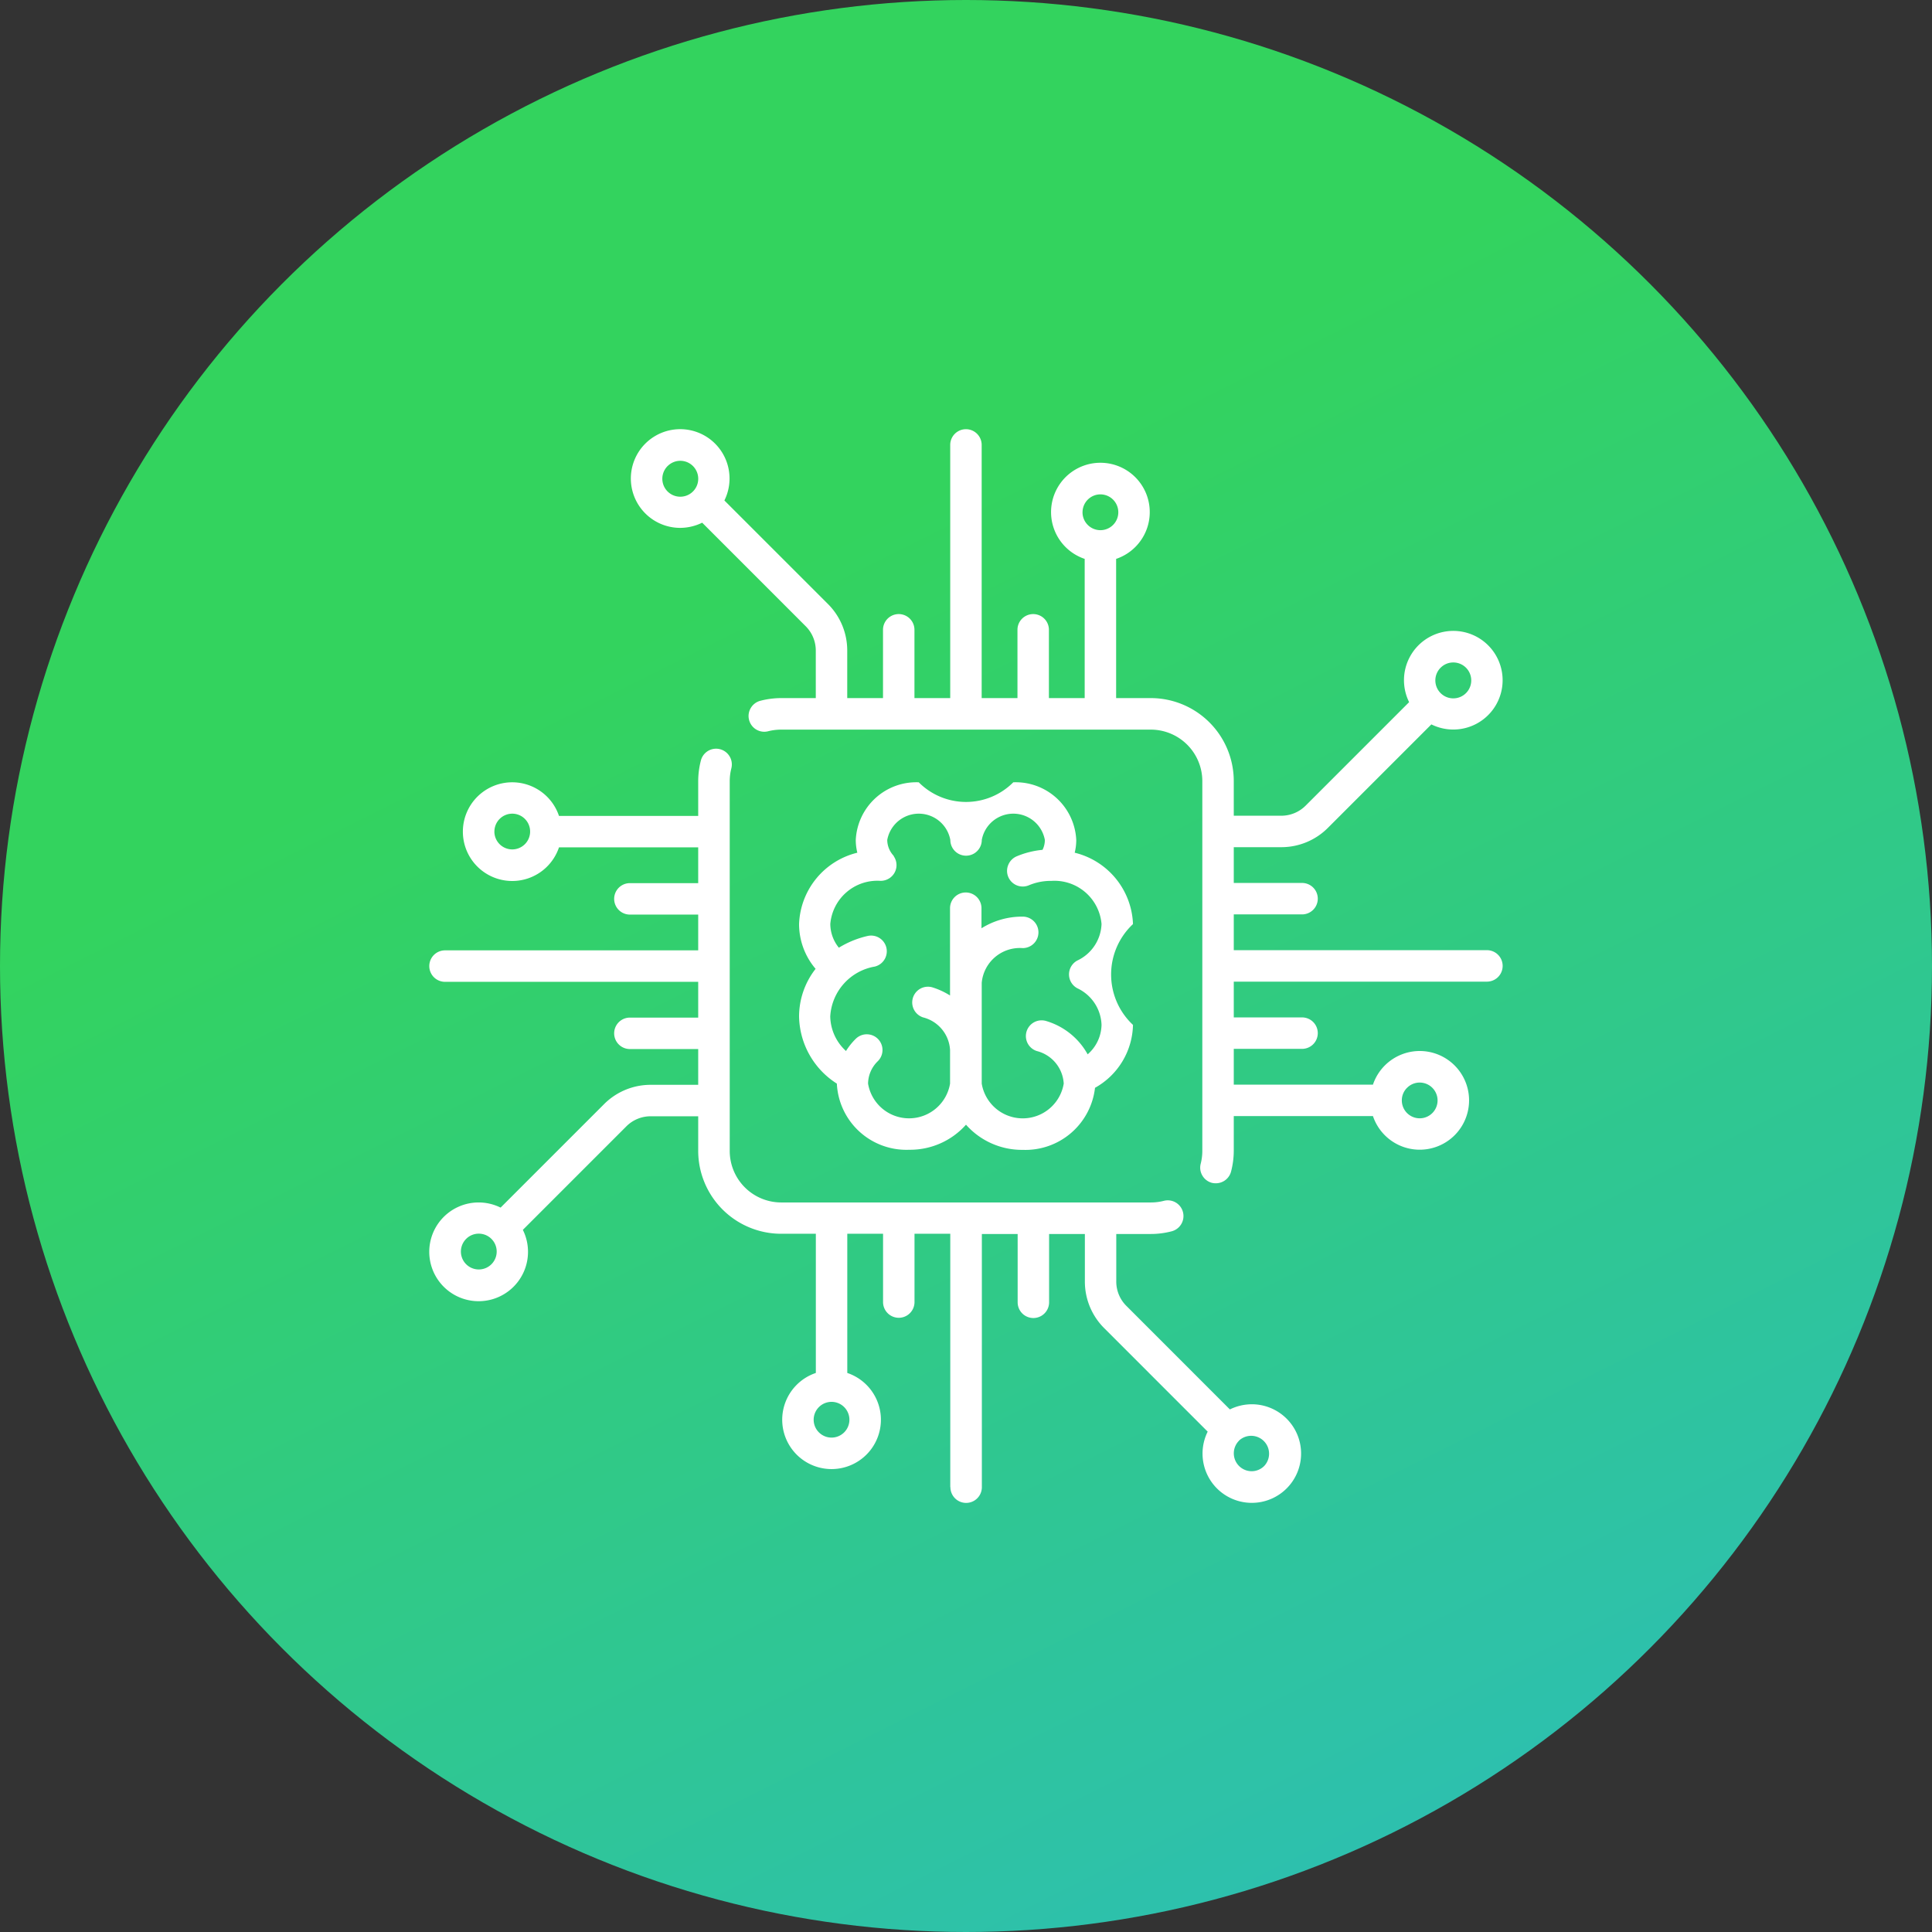 <svg xmlns="http://www.w3.org/2000/svg" xmlns:xlink="http://www.w3.org/1999/xlink" width="72" height="72" viewBox="0 0 72 72">
  <rect x="0" y="0" width="72" height="72" fill="#333333" stroke="none"/>
  <defs>
    <style>
      .cls-1 {
        fill: url(#linear-gradient);
      }

      .cls-2 {
        fill: #fff;
      }
    </style>
    <linearGradient id="linear-gradient" y1="0.498" x2="0.498" y2="1.494" gradientUnits="objectBoundingBox">
      <stop offset="0" stop-color="#33d35e"/>
      <stop offset="1" stop-color="#2ab6d9"/>
    </linearGradient>
  </defs>
  <g id="Group_20" data-name="Group 20" transform="translate(-1020 -1040)">
    <circle id="Oval_Copy_3" data-name="Oval Copy 3" class="cls-1" cx="36" cy="36" r="36" transform="translate(1020 1040)"/>
    <path id="Combined_Shape" data-name="Combined Shape" class="cls-2" d="M1055.414,1095.414v-9.435h-1.333v2.545a.586.586,0,1,1-1.172,0v-2.545h-1.333v5.187a1.839,1.839,0,1,1-1.172,0v-5.187h-1.293a3.094,3.094,0,0,1-3.091-3.091V1081.6h-1.768a1.281,1.281,0,0,0-.913.379l-3.854,3.854a1.84,1.84,0,1,1-1.647-1.021,1.848,1.848,0,0,1,.818.192l3.854-3.854a2.449,2.449,0,0,1,1.742-.722h1.768v-1.333h-2.546a.586.586,0,0,1,0-1.172h2.546v-1.333h-9.435a.586.586,0,0,1,0-1.173h9.435v-1.333h-2.546a.586.586,0,0,1,0-1.172h2.546v-1.333h-5.188a1.839,1.839,0,1,1,0-1.172h5.188v-1.293a3.087,3.087,0,0,1,.1-.772.585.585,0,0,1,.567-.44.577.577,0,0,1,.147.019.587.587,0,0,1,.421.714,1.921,1.921,0,0,0-.06.48v13.778a1.92,1.92,0,0,0,1.919,1.919h13.778a1.924,1.924,0,0,0,.48-.06.584.584,0,0,1,.714.421.587.587,0,0,1-.421.714,3.076,3.076,0,0,1-.772.1H1061.6v1.768a1.278,1.278,0,0,0,.379.914l3.855,3.856a1.859,1.859,0,0,1,.819-.192,1.837,1.837,0,1,1-1.3,3.137,1.838,1.838,0,0,1-.346-2.117l-3.855-3.855a2.449,2.449,0,0,1-.722-1.742v-1.768h-1.333v2.545a.586.586,0,1,1-1.172,0v-2.545h-1.334v9.435a.586.586,0,1,1-1.172,0Zm10.761-1.724a.667.667,0,0,0,.472,1.138.659.659,0,0,0,.471-.2.667.667,0,0,0-.942-.943Zm-15.852-.781a.666.666,0,1,0,.666-.666A.667.667,0,0,0,1050.323,1092.909Zm-12.956-6.734a.667.667,0,1,0,.472-.2A.662.662,0,0,0,1037.367,1086.175Zm1.057-15.185a.666.666,0,1,0,.666-.667A.667.667,0,0,0,1038.425,1070.99Zm26.744,13.092a.583.583,0,0,1-.358-.27.577.577,0,0,1-.063-.444,1.959,1.959,0,0,0,.06-.48v-13.778a1.921,1.921,0,0,0-1.919-1.919h-13.778a1.973,1.973,0,0,0-.481.06.576.576,0,0,1-.147.019.584.584,0,0,1-.566-.44.577.577,0,0,1,.063-.444.584.584,0,0,1,.358-.27,3.077,3.077,0,0,1,.772-.1h1.293v-1.768a1.281,1.281,0,0,0-.379-.913l-3.855-3.856a1.862,1.862,0,0,1-.817.193,1.839,1.839,0,1,1,1.645-1.021l3.856,3.855a2.447,2.447,0,0,1,.722,1.742v1.768h1.333v-2.545a.586.586,0,0,1,1.172,0v2.545h1.333v-9.435a.586.586,0,0,1,1.172,0v9.435h1.334v-2.545a.586.586,0,0,1,1.172,0v2.545h1.333v-5.188a1.839,1.839,0,1,1,1.172,0v5.188h1.293a3.094,3.094,0,0,1,3.091,3.091v1.293h1.767a1.285,1.285,0,0,0,.914-.379l3.854-3.854a1.838,1.838,0,1,1,.829.829l-3.854,3.854a2.449,2.449,0,0,1-1.742.722h-1.768v1.333h2.545a.586.586,0,1,1,0,1.172h-2.545v1.333h9.434a.586.586,0,1,1,0,1.173h-9.434v1.333h2.545a.586.586,0,0,1,0,1.172h-2.545v1.333h5.187a1.839,1.839,0,1,1,0,1.172h-5.187v1.293a3.075,3.075,0,0,1-.1.771.585.585,0,0,1-.567.44A.566.566,0,0,1,1065.169,1084.082Zm7.268-3.542a.655.655,0,0,0-.194.47.666.666,0,1,0,.666-.666A.659.659,0,0,0,1072.437,1080.54Zm1.253-15.658a.669.669,0,1,0,.472-.194A.662.662,0,0,0,1073.69,1064.882Zm-13.347-5.791a.667.667,0,1,0,.667-.667A.667.667,0,0,0,1060.343,1059.091Zm-15.461-1.724a.669.669,0,1,0,.472-.194A.668.668,0,0,0,1044.882,1057.367ZM1056,1081.914a2.787,2.787,0,0,1-2.113.934,2.594,2.594,0,0,1-2.7-2.465,3.025,3.025,0,0,1-1.408-2.5,2.888,2.888,0,0,1,.616-1.777,2.577,2.577,0,0,1-.616-1.668,2.843,2.843,0,0,1,2.171-2.66,2.005,2.005,0,0,1-.058-.472,2.259,2.259,0,0,1,2.347-2.152,2.485,2.485,0,0,0,3.523,0,2.259,2.259,0,0,1,2.347,2.152,2,2,0,0,1-.058.472,2.845,2.845,0,0,1,2.172,2.66,2.572,2.572,0,0,0,0,3.757,2.751,2.751,0,0,1-1.415,2.344,2.612,2.612,0,0,1-2.694,2.313A2.787,2.787,0,0,1,1056,1081.914Zm2.7-7.167a.587.587,0,0,1-.586.586,1.427,1.427,0,0,0-1.528,1.292v3.758a1.549,1.549,0,0,0,3.056,0,1.328,1.328,0,0,0-1-1.213.586.586,0,0,1,.176-1.145.578.578,0,0,1,.176.027,2.614,2.614,0,0,1,1.54,1.24,1.491,1.491,0,0,0,.517-1.1,1.564,1.564,0,0,0-.9-1.361.586.586,0,0,1,0-1.036,1.566,1.566,0,0,0,.9-1.361,1.761,1.761,0,0,0-1.866-1.606h-.032a2.094,2.094,0,0,0-.81.164.586.586,0,0,1-.768-.312.578.578,0,0,1,0-.448.587.587,0,0,1,.315-.32,3.271,3.271,0,0,1,.962-.241.828.828,0,0,0,.087-.368,1.195,1.195,0,0,0-2.351,0,.586.586,0,1,1-1.172,0,1.195,1.195,0,0,0-2.351,0,.869.869,0,0,0,.214.562c.011.014.021.026.03.039l0,0,0,.005a.061.061,0,0,1,.006.011l.006.011a.582.582,0,0,1-.119.756.59.59,0,0,1-.378.139h-.016a1.761,1.761,0,0,0-1.865,1.606,1.415,1.415,0,0,0,.319.886,3.563,3.563,0,0,1,1.075-.438.59.59,0,0,1,.131-.014.586.586,0,0,1,.13,1.156,2,2,0,0,0-1.657,1.855,1.782,1.782,0,0,0,.587,1.291,2.439,2.439,0,0,1,.362-.453.585.585,0,1,1,.825.831,1.183,1.183,0,0,0-.365.836,1.549,1.549,0,0,0,3.056,0v-1.252a1.33,1.33,0,0,0-1-1.213.586.586,0,0,1,.176-1.145.578.578,0,0,1,.176.027,2.8,2.8,0,0,1,.647.3v-3.253a.586.586,0,1,1,1.172,0v.748a2.861,2.861,0,0,1,1.528-.434A.587.587,0,0,1,1058.7,1074.748Z"/>
  </g>
</svg>
